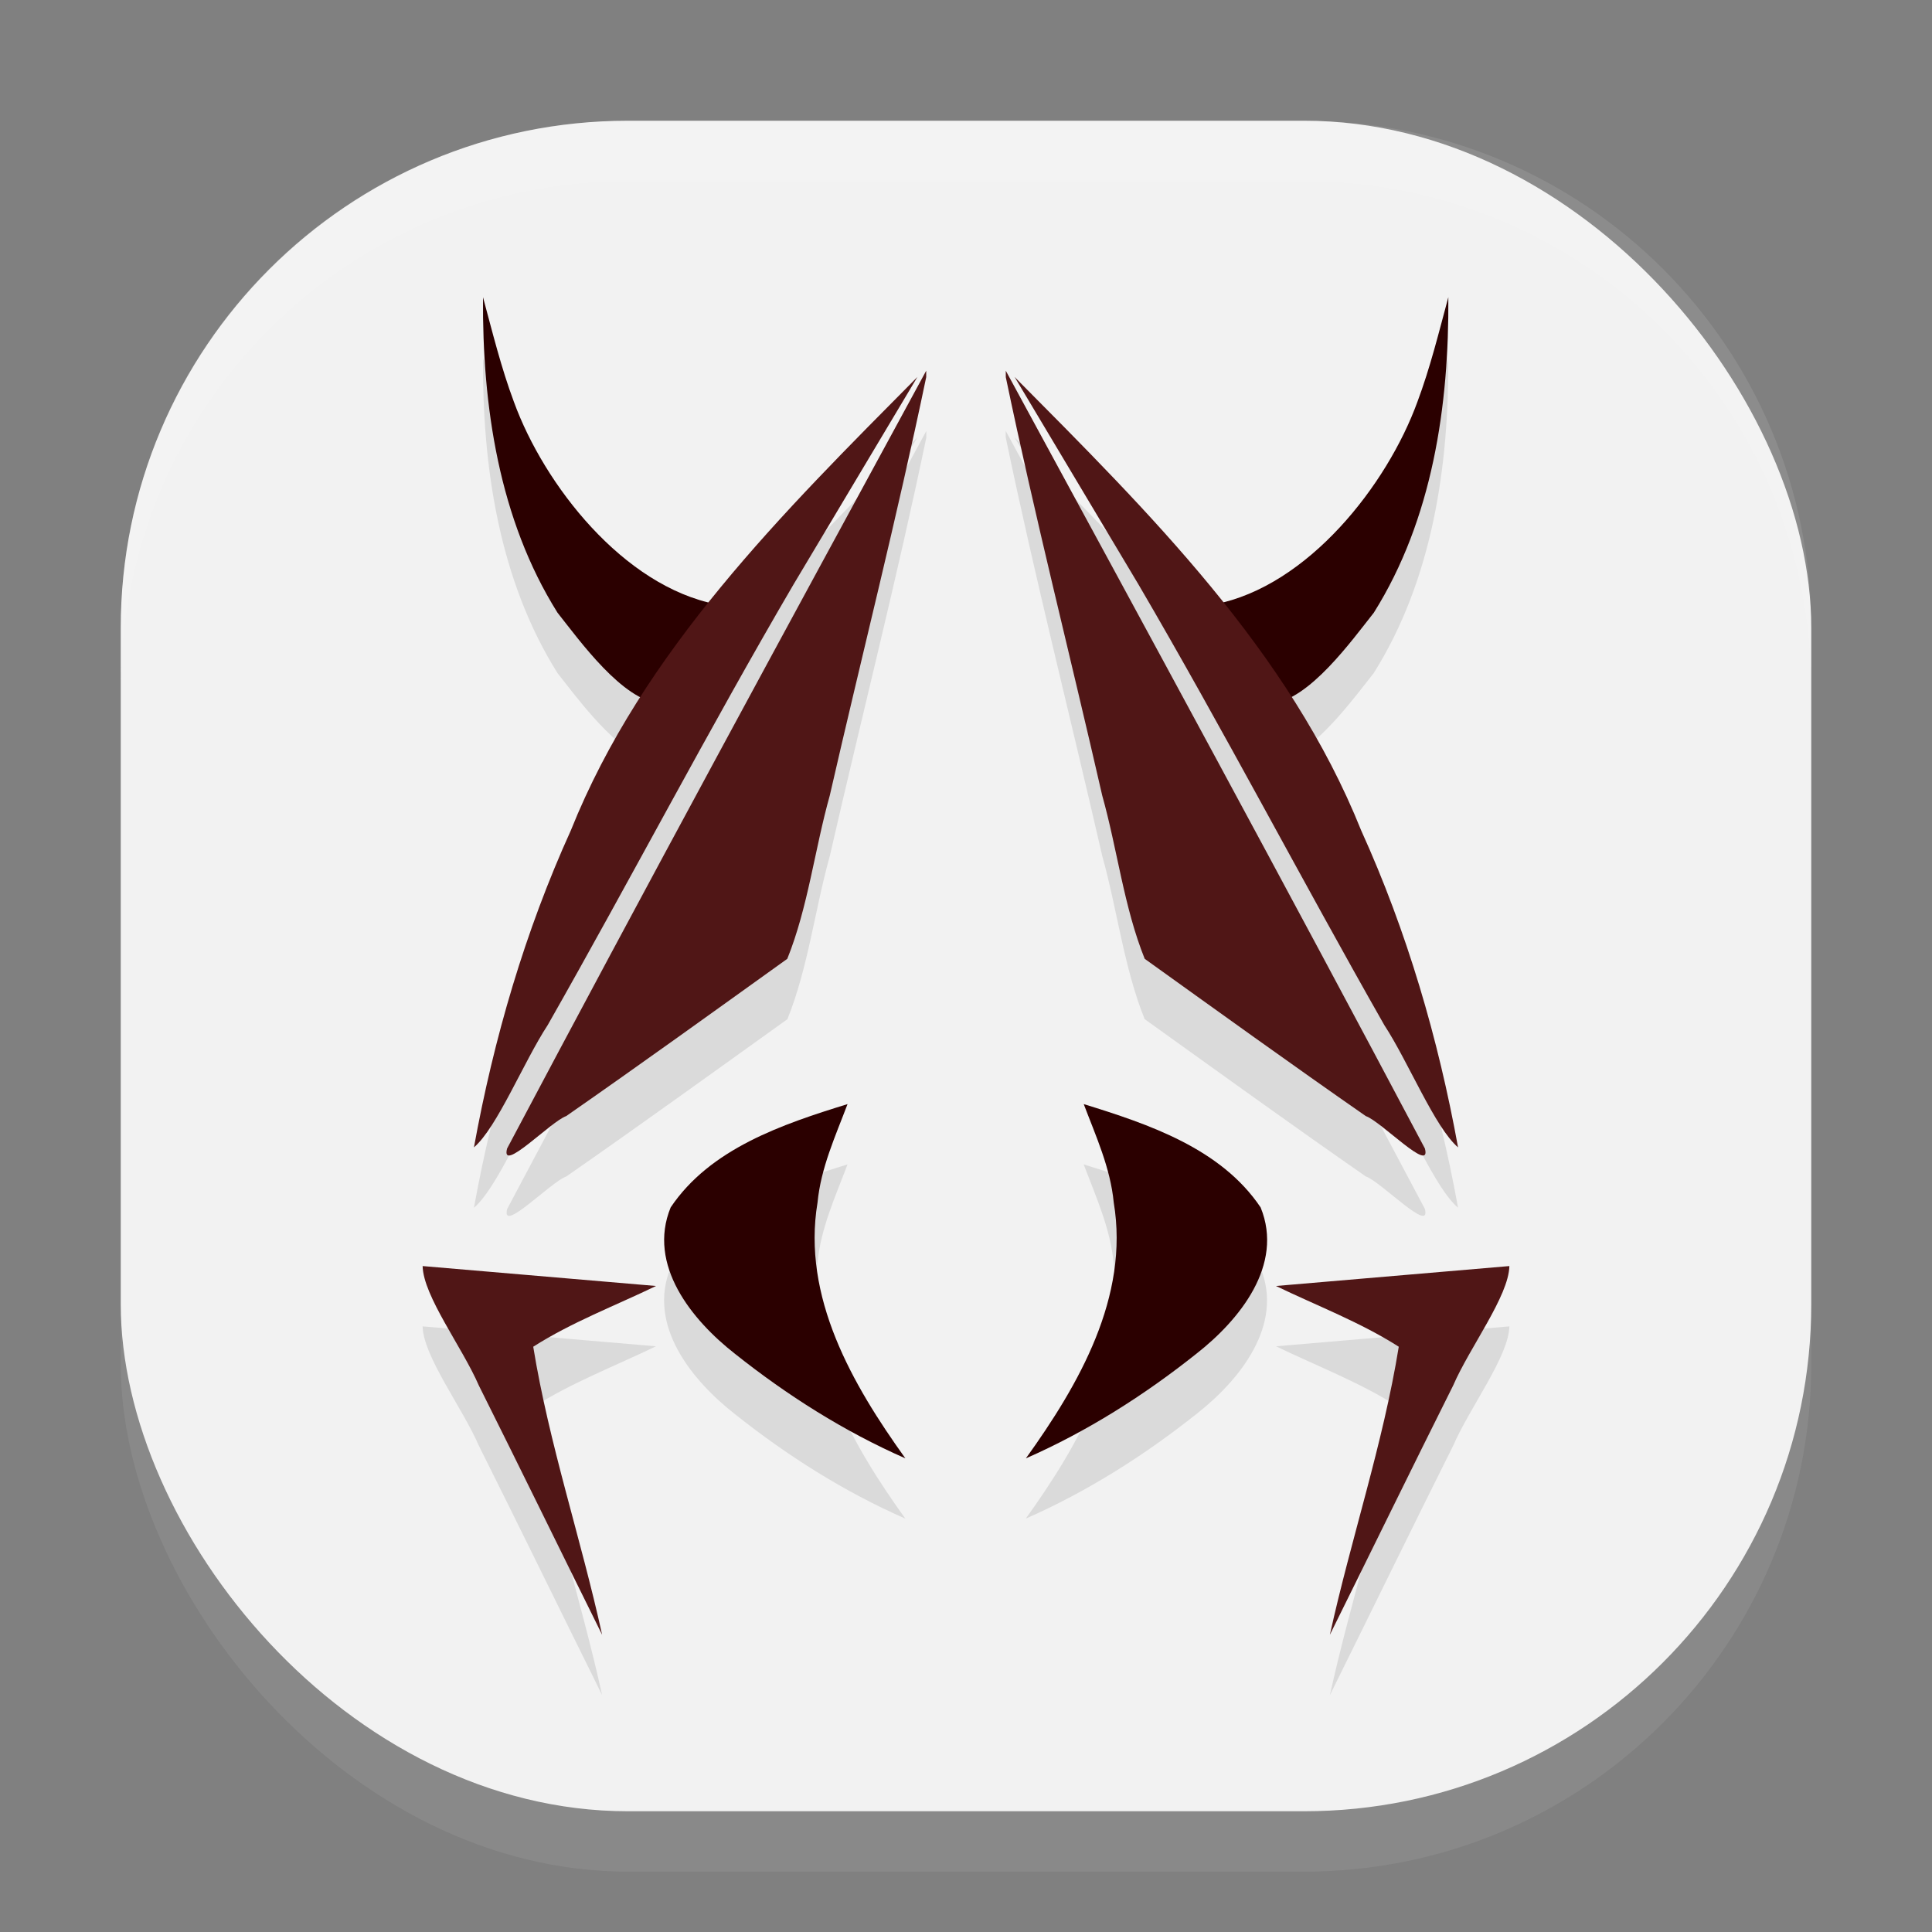 <?xml version="1.0" encoding="UTF-8" standalone="no"?>
<svg
   width="32"
   height="32"
   version="1"
   id="svg30"
   sodipodi:docname="ant-downloader.svg"
   inkscape:version="1.2.1 (9c6d41e410, 2022-07-14)"
   xmlns:inkscape="http://www.inkscape.org/namespaces/inkscape"
   xmlns:sodipodi="http://sodipodi.sourceforge.net/DTD/sodipodi-0.dtd"
   xmlns="http://www.w3.org/2000/svg"
   xmlns:svg="http://www.w3.org/2000/svg">
  <rect width="100%" height="100%" fill="#808080" stroke="none"/>
  <defs
     id="defs34" />
  <sodipodi:namedview
     id="namedview32"
     pagecolor="#ffffff"
     bordercolor="#000000"
     borderopacity="0.25"
     inkscape:showpageshadow="2"
     inkscape:pageopacity="0.0"
     inkscape:pagecheckerboard="0"
     inkscape:deskcolor="#d1d1d1"
     showgrid="false"
     inkscape:zoom="20.85965"
     inkscape:cx="6.8313706"
     inkscape:cy="11.385618"
     inkscape:current-layer="svg30" />
  <rect
     style="opacity:0.2;fill:#b3b3b3"
     width="28"
     height="28"
     x="2"
     y="3"
     rx="8.4"
     ry="8.4"
     id="rect2" />
  <rect
     style="fill:#f2f2f2;fill-opacity:1"
     width="28"
     height="28"
     x="2"
     y="2"
     rx="8.4"
     ry="8.4"
     id="rect4" />
  <path
     style="opacity:0.1"
     d="m 8,5.924 c -0.013,1.795 0.263,3.677 1.234,5.225 0.306,0.387 0.844,1.122 1.373,1.395 -0.446,0.698 -0.84,1.431 -1.152,2.211 -0.759,1.673 -1.278,3.447 -1.605,5.25 C 8.234,19.677 8.675,18.583 9.072,17.978 10.449,15.557 11.736,13.085 13.143,10.681 13.826,9.535 14.511,8.389 15.195,7.244 14.012,8.438 12.802,9.651 11.746,10.971 10.252,10.605 9,8.992 8.514,7.658 8.301,7.092 8.157,6.506 8,5.924 Z m 15.988,0 c -0.157,0.582 -0.299,1.168 -0.512,1.734 -0.485,1.331 -1.734,2.94 -3.225,3.311 -1.056,-1.319 -2.265,-2.531 -3.447,-3.725 0.685,1.145 1.37,2.291 2.053,3.438 1.406,2.404 2.693,4.875 4.07,7.297 0.397,0.605 0.838,1.699 1.223,2.025 -0.328,-1.803 -0.847,-3.577 -1.605,-5.25 -0.314,-0.782 -0.709,-1.516 -1.156,-2.215 0.527,-0.276 1.06,-1.006 1.365,-1.391 0.971,-1.547 1.247,-3.429 1.234,-5.225 z M 15.342,7.14 c -2.329,4.286 -4.659,8.573 -6.941,12.883 -0.112,0.426 0.729,-0.453 0.979,-0.537 1.23,-0.856 2.445,-1.733 3.662,-2.605 0.344,-0.855 0.453,-1.81 0.703,-2.705 0.528,-2.31 1.116,-4.613 1.598,-6.93 z m 1.316,0 v 0.105 c 0.481,2.316 1.069,4.62 1.598,6.93 0.25,0.895 0.359,1.85 0.703,2.705 1.218,0.873 2.432,1.75 3.662,2.605 0.249,0.084 1.09,0.963 0.979,0.537 -2.282,-4.31 -4.613,-8.597 -6.941,-12.883 z m -2.619,12.146 c -1.078,0.333 -2.277,0.736 -2.932,1.713 -0.39,0.954 0.352,1.864 1.064,2.422 0.864,0.688 1.812,1.288 2.824,1.732 -0.878,-1.223 -1.716,-2.67 -1.455,-4.236 0.055,-0.575 0.297,-1.099 0.498,-1.631 z m 3.91,0 c 0.201,0.532 0.441,1.056 0.496,1.631 0.261,1.566 -0.578,3.013 -1.455,4.236 1.012,-0.444 1.962,-1.045 2.826,-1.732 0.713,-0.558 1.452,-1.468 1.062,-2.422 -0.655,-0.976 -1.852,-1.38 -2.93,-1.713 z M 7,21.969 C 7.011,22.468 7.659,23.315 7.932,23.947 8.619,25.32 9.291,26.7 9.973,28.076 9.623,26.484 9.093,24.92 8.832,23.306 9.47,22.899 10.185,22.628 10.865,22.299 9.577,22.189 8.289,22.079 7,21.969 Z m 18,0 c -1.289,0.11 -2.577,0.22 -3.865,0.33 0.681,0.329 1.396,0.6 2.033,1.008 -0.261,1.614 -0.791,3.177 -1.141,4.77 0.682,-1.376 1.354,-2.756 2.041,-4.129 C 24.341,23.315 24.989,22.468 25,21.969 Z"
     id="path6" />
  <path
     style="fill:#2b0000"
     d="m 8,4.923 c -0.013,1.795 0.263,3.678 1.234,5.225 0.37,0.467 1.077,1.453 1.699,1.504 0.367,-0.407 1.067,-1.2 0.938,-1.642 C 10.321,9.709 9.013,8.03 8.513,6.659 8.301,6.093 8.158,5.506 8,4.923 Z"
     id="path8" />
  <path
     style="fill:#501616"
     d="M 15.195,6.244 C 12.975,8.484 10.648,10.777 9.455,13.754 8.696,15.426 8.178,17.2 7.85,19.004 8.234,18.677 8.675,17.583 9.072,16.978 10.449,14.557 11.736,12.085 13.143,9.681 13.826,8.535 14.51,7.389 15.195,6.244 Z"
     id="path10" />
  <path
     style="fill:#501616"
     d="m 15.341,6.14 c -2.329,4.286 -4.659,8.573 -6.942,12.883 -0.112,0.426 0.73,-0.453 0.979,-0.537 1.23,-0.856 2.445,-1.732 3.662,-2.605 0.344,-0.855 0.453,-1.811 0.704,-2.706 0.528,-2.31 1.115,-4.613 1.597,-6.929 0,-0.035 0,-0.071 0,-0.106 z"
     id="path12" />
  <path
     style="fill:#2b0000"
     d="m 14.039,18.287 c -1.078,0.333 -2.276,0.736 -2.931,1.712 -0.39,0.954 0.351,1.865 1.064,2.423 0.864,0.688 1.812,1.289 2.824,1.733 -0.878,-1.223 -1.716,-2.672 -1.455,-4.238 0.055,-0.575 0.296,-1.098 0.497,-1.63 z"
     id="path14" />
  <path
     style="fill:#501616"
     d="m 7,20.97 c 0.011,0.499 0.658,1.346 0.931,1.978 0.687,1.373 1.36,2.753 2.042,4.129 C 9.624,25.485 9.094,23.92 8.832,22.306 9.47,21.899 10.185,21.629 10.866,21.3 9.577,21.19 8.289,21.08 7,20.97 Z"
     id="path16" />
  <path
     style="fill:#2b0000"
     d="m 23.989,4.923 c 0.013,1.795 -0.263,3.678 -1.234,5.225 -0.37,0.467 -1.077,1.453 -1.699,1.504 -0.367,-0.407 -1.067,-1.2 -0.938,-1.642 1.55,-0.302 2.858,-1.98 3.358,-3.352 0.212,-0.566 0.356,-1.153 0.513,-1.736 z"
     id="path18" />
  <path
     style="fill:#501616"
     d="m 16.805,6.244 c 2.22,2.239 4.547,4.533 5.74,7.51 0.759,1.673 1.277,3.447 1.605,5.25 C 23.766,18.677 23.325,17.583 22.928,16.978 21.551,14.557 20.264,12.085 18.857,9.681 18.174,8.535 17.49,7.389 16.805,6.244 Z"
     id="path20" />
  <path
     style="fill:#501616"
     d="m 16.659,6.14 c 2.329,4.286 4.659,8.573 6.942,12.883 0.112,0.426 -0.73,-0.453 -0.979,-0.537 -1.23,-0.856 -2.445,-1.732 -3.662,-2.605 -0.344,-0.855 -0.453,-1.811 -0.704,-2.706 -0.528,-2.31 -1.115,-4.613 -1.597,-6.929 0,-0.035 0,-0.071 0,-0.106 z"
     id="path22" />
  <path
     style="fill:#2b0000"
     d="m 17.949,18.287 c 1.078,0.333 2.276,0.736 2.931,1.712 0.39,0.954 -0.351,1.865 -1.064,2.423 -0.864,0.688 -1.812,1.289 -2.824,1.733 0.878,-1.223 1.716,-2.672 1.455,-4.238 -0.055,-0.575 -0.296,-1.098 -0.497,-1.63 z"
     id="path24" />
  <path
     style="fill:#501616"
     d="m 25,20.97 c -0.011,0.499 -0.658,1.346 -0.931,1.978 -0.687,1.373 -1.36,2.753 -2.042,4.129 0.35,-1.592 0.88,-3.157 1.141,-4.771 C 22.53,21.899 21.815,21.629 21.134,21.3 22.423,21.19 23.711,21.08 25,20.97 Z"
     id="path26" />
  <path
     style="fill:#ffffff;opacity:0.1"
     d="M 10.4 2 C 5.747 2 2 5.747 2 10.4 L 2 11.4 C 2 6.747 5.747 3 10.4 3 L 21.6 3 C 26.253 3 30 6.747 30 11.4 L 30 10.4 C 30 5.747 26.253 2 21.6 2 L 10.4 2 z"
     id="path28" />
</svg>
